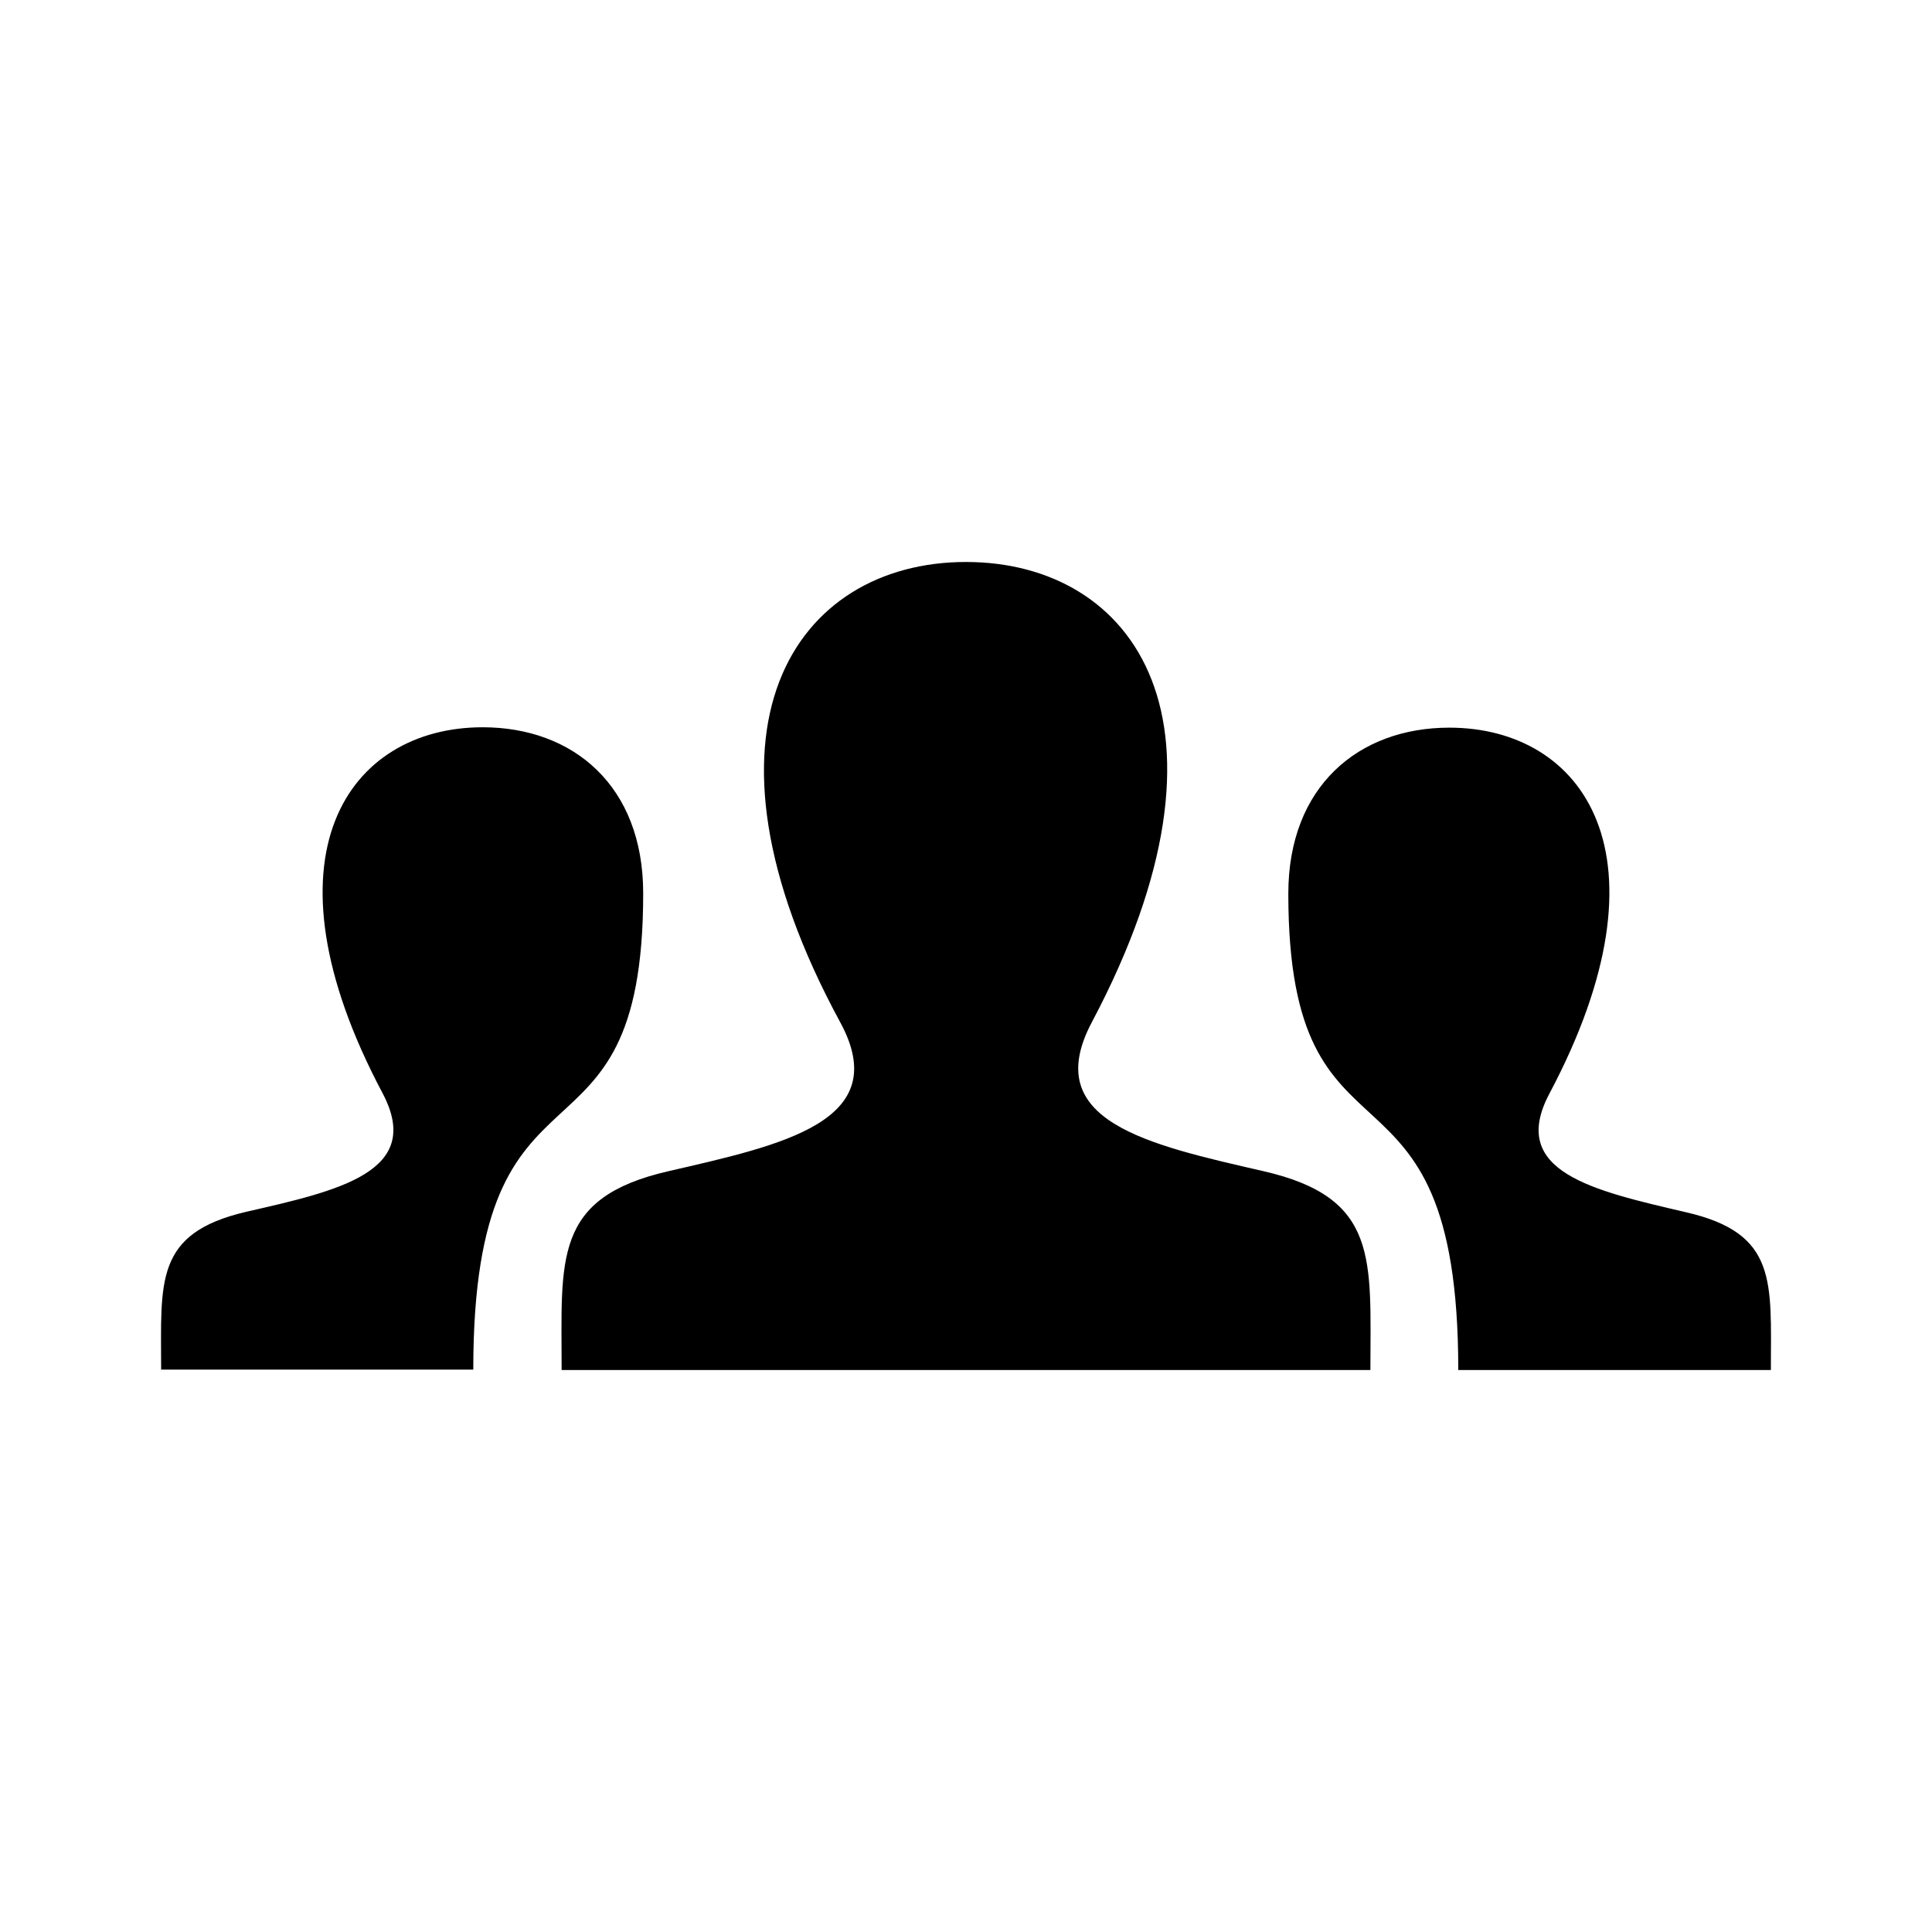 <?xml version="1.0" encoding="utf-8"?>
<!-- Generator: Adobe Illustrator 16.0.0, SVG Export Plug-In . SVG Version: 6.00 Build 0)  -->
<!DOCTYPE svg PUBLIC "-//W3C//DTD SVG 1.1//EN" "http://www.w3.org/Graphics/SVG/1.1/DTD/svg11.dtd">
<svg version="1.1" id="Layer_1" xmlns="http://www.w3.org/2000/svg" xmlns:xlink="http://www.w3.org/1999/xlink" x="0px" y="0px"
	 width="60px" height="60px" viewBox="0 0 60 60" enable-background="new 0 0 60 60" xml:space="preserve">
<path id="user-14-icon" d="M54.996,42.547h-9.708c0-10.558-5.278-5.533-5.278-14.793c0-3.336,2.186-5.156,5-5.156
	c4.15,0,7.039,3.956,3.106,11.37c-1.286,2.427,1.37,3.009,4.235,3.677C55.215,38.299,54.996,39.805,54.996,42.547z M7.649,37.633
	c2.862-0.654,5.521-1.238,4.235-3.678c-3.933-7.401-1.045-11.369,3.105-11.369c2.803,0,4.986,1.808,4.986,5.156
	c0,9.246-5.277,4.234-5.277,14.793H5.004C5.004,39.805,4.785,38.299,7.649,37.633z M39.234,36.371
	c-3.604-0.826-6.953-1.555-5.327-4.623c4.938-9.319,1.312-14.295-3.907-14.295c-5.314,0-8.857,5.17-3.906,14.295
	c1.674,3.082-1.809,3.811-5.328,4.623c-3.604,0.824-3.324,2.729-3.324,6.176h25.117C42.559,39.102,42.838,37.195,39.234,36.371z"/>
</svg>

